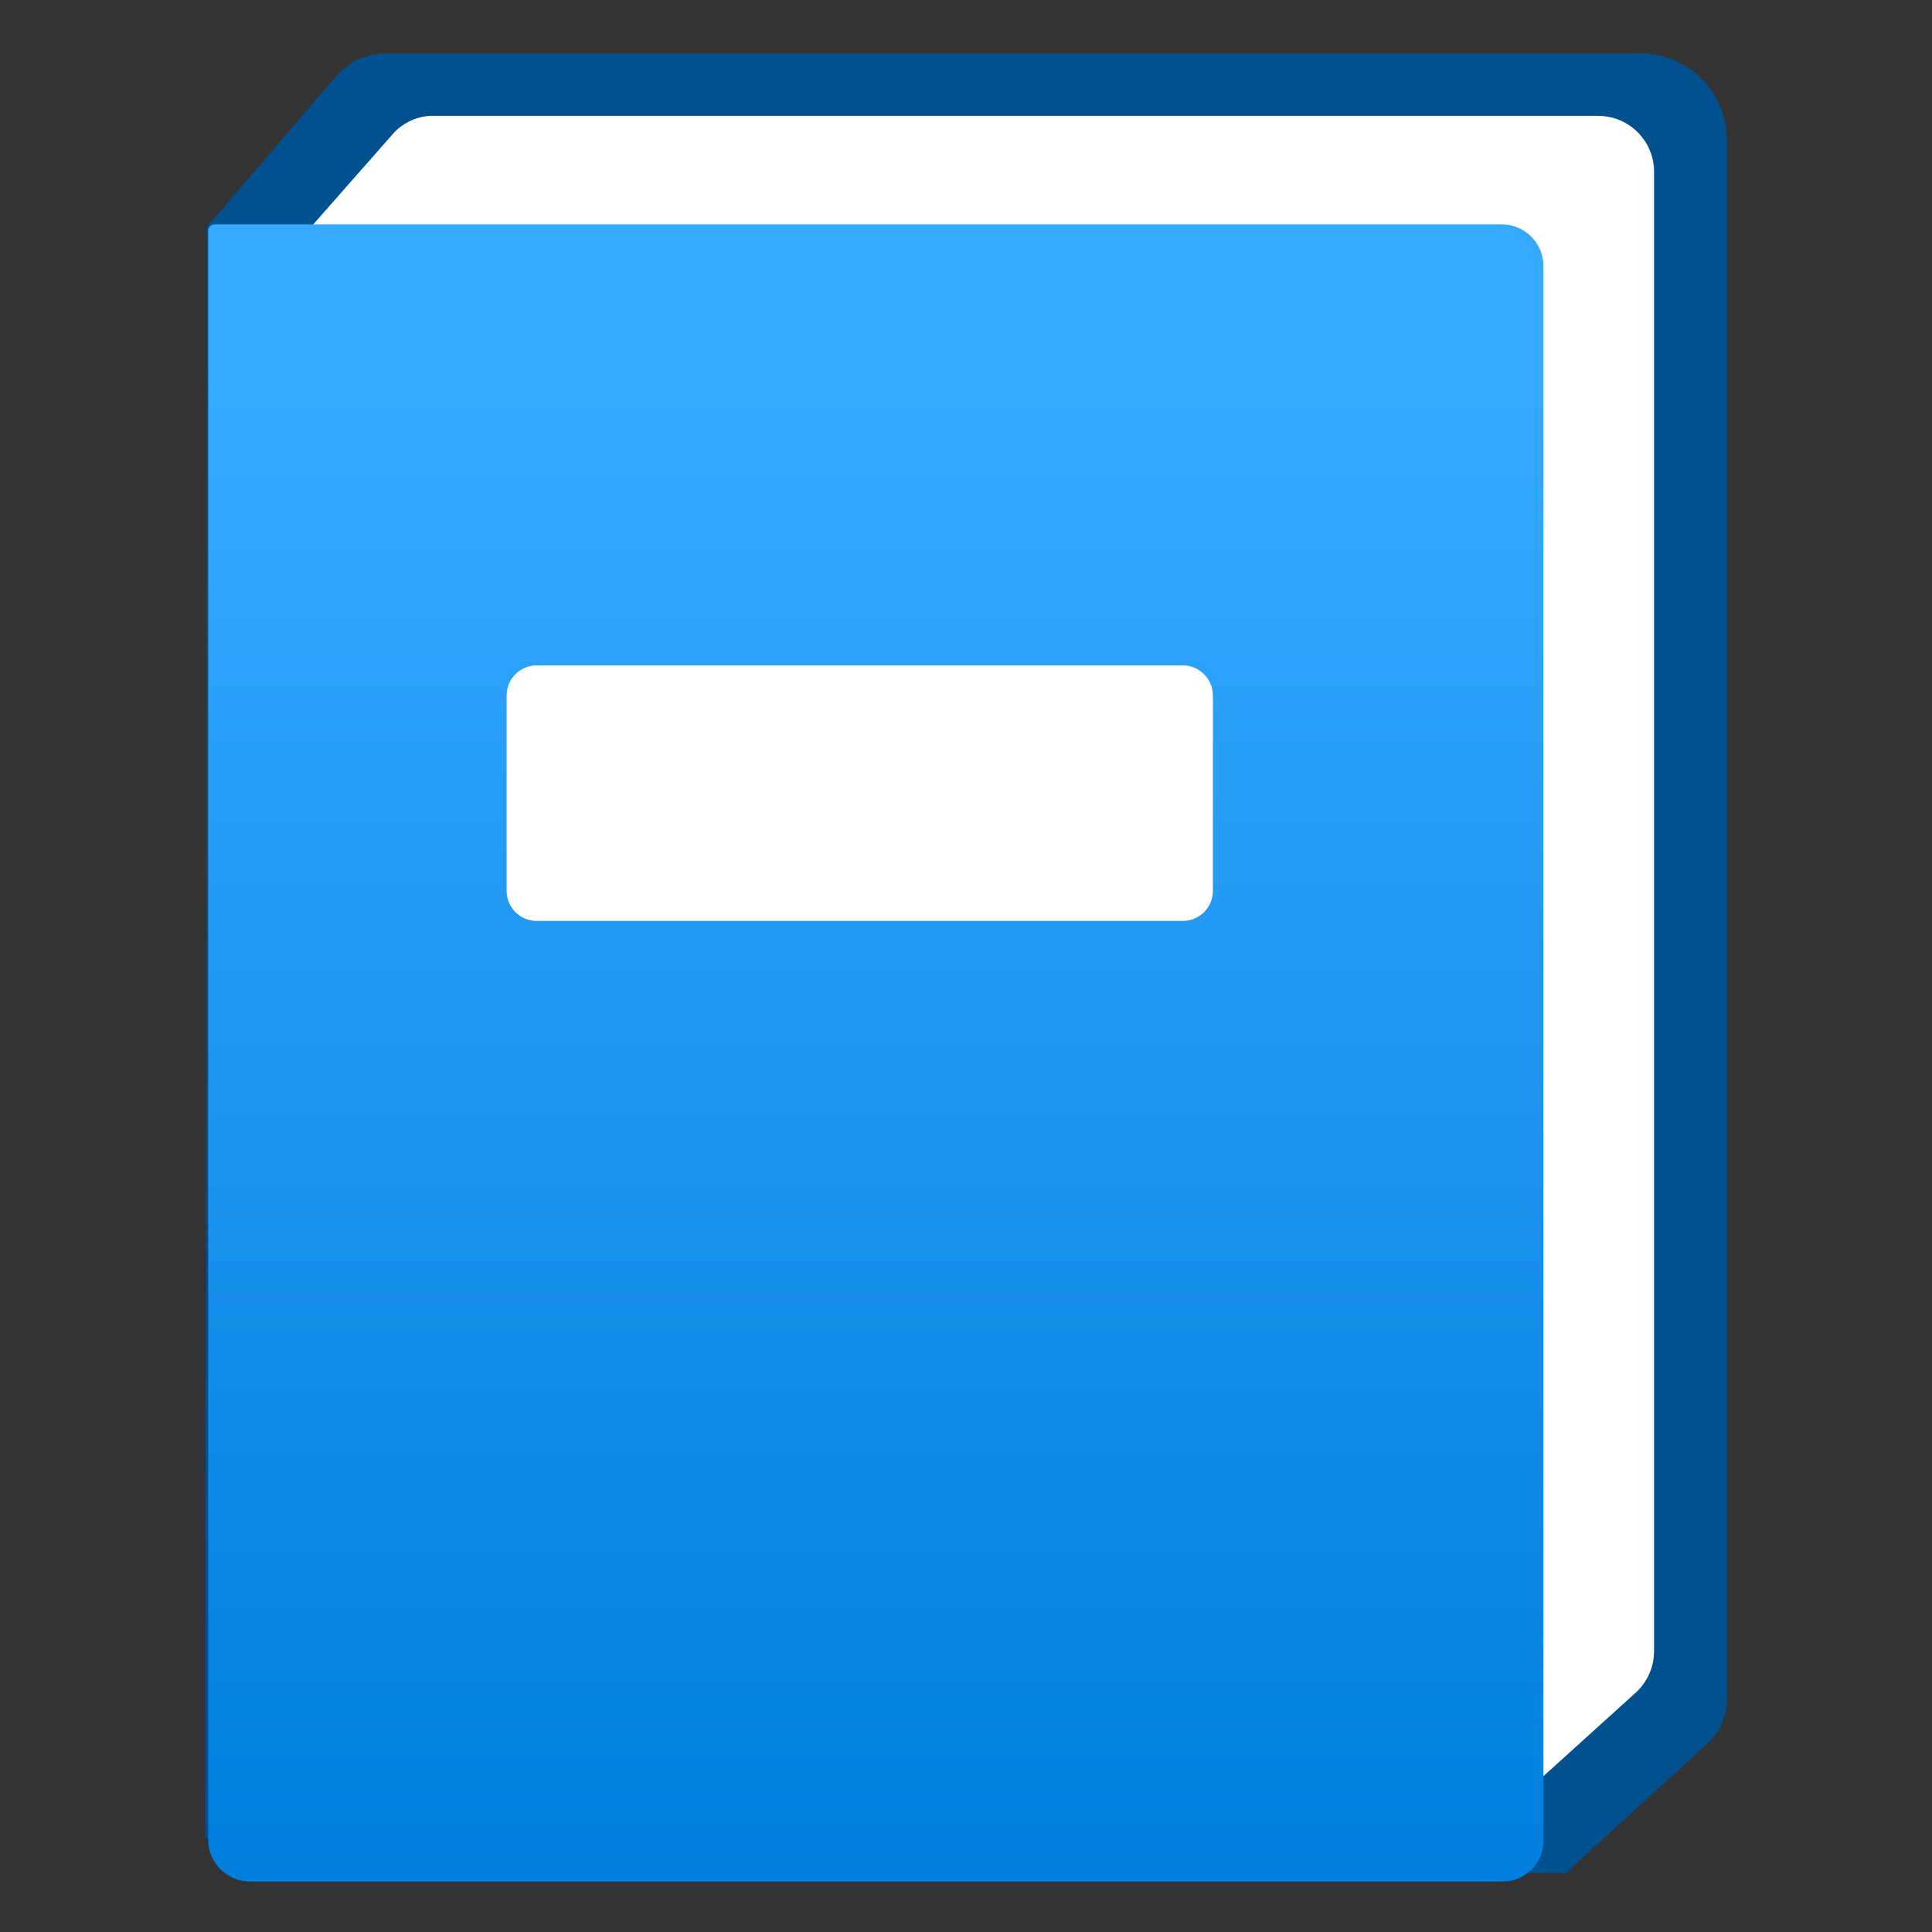<?xml version="1.0" encoding="UTF-8"?>
<svg xmlns="http://www.w3.org/2000/svg" xmlns:xlink="http://www.w3.org/1999/xlink" width="70pt" height="70pt" viewBox="0 0 70 70" version="1.1">
<rect x="0" y="0" width="70" height="70" fill="#333333" stroke="none"/>
<defs>
<linearGradient id="linear0" gradientUnits="userSpaceOnUse" x1="8.15" y1="17.5" x2="8.15" y2="2.09" gradientTransform="matrix(3.889,0,0,3.889,0,0)">
<stop offset="0" style="stop-color:rgb(0,127,222);stop-opacity:1;"/>
<stop offset="0.9" style="stop-color:rgb(53,169,255);stop-opacity:1;"/>
</linearGradient>
</defs>
<g id="surface1">
<path style=" stroke:none;fill-rule:nonzero;fill:rgb(0,81,142);fill-opacity:1;" d="M 7.504 8.207 L 12.211 2.723 C 12.652 2.219 13.293 1.938 13.961 1.945 L 59.109 1.945 C 60.012 1.855 60.91 2.156 61.57 2.773 C 62.234 3.395 62.598 4.266 62.57 5.172 L 62.57 61.562 C 62.566 62.203 62.285 62.816 61.793 63.234 L 56.738 67.859 L 10.578 67.859 L 7.43 66.578 Z M 7.504 8.207 "/>
<path style=" stroke:none;fill-rule:nonzero;fill:rgb(255,255,255);fill-opacity:1;" d="M 11.316 8.168 L 14.195 4.898 C 14.535 4.492 15.023 4.238 15.555 4.199 L 57.906 4.199 C 59.023 4.199 59.93 5.105 59.93 6.223 L 59.93 59.812 C 59.934 60.387 59.691 60.941 59.266 61.328 L 54.754 65.41 Z M 11.316 8.168 "/>
<path style=" stroke:none;fill-rule:nonzero;fill:url(#linear0);" d="M 54.445 8.129 L 7.777 8.129 C 7.648 8.129 7.543 8.23 7.543 8.359 L 7.543 66.695 C 7.566 67.516 8.238 68.172 9.062 68.172 L 54.445 68.172 C 55.262 68.172 55.922 67.512 55.922 66.695 L 55.922 9.645 C 55.922 8.82 55.266 8.148 54.445 8.129 Z M 54.445 8.129 "/>
<path style=" stroke:none;fill-rule:nonzero;fill:rgb(255,255,255);fill-opacity:1;" d="M 19.445 24.109 L 42.855 24.109 C 43.457 24.109 43.945 24.598 43.945 25.199 L 43.945 32.277 C 43.945 32.879 43.457 33.367 42.855 33.367 L 19.445 33.367 C 18.844 33.367 18.355 32.879 18.355 32.277 L 18.355 25.199 C 18.355 24.598 18.844 24.109 19.445 24.109 Z M 19.445 24.109 "/>
</g>
</svg>
